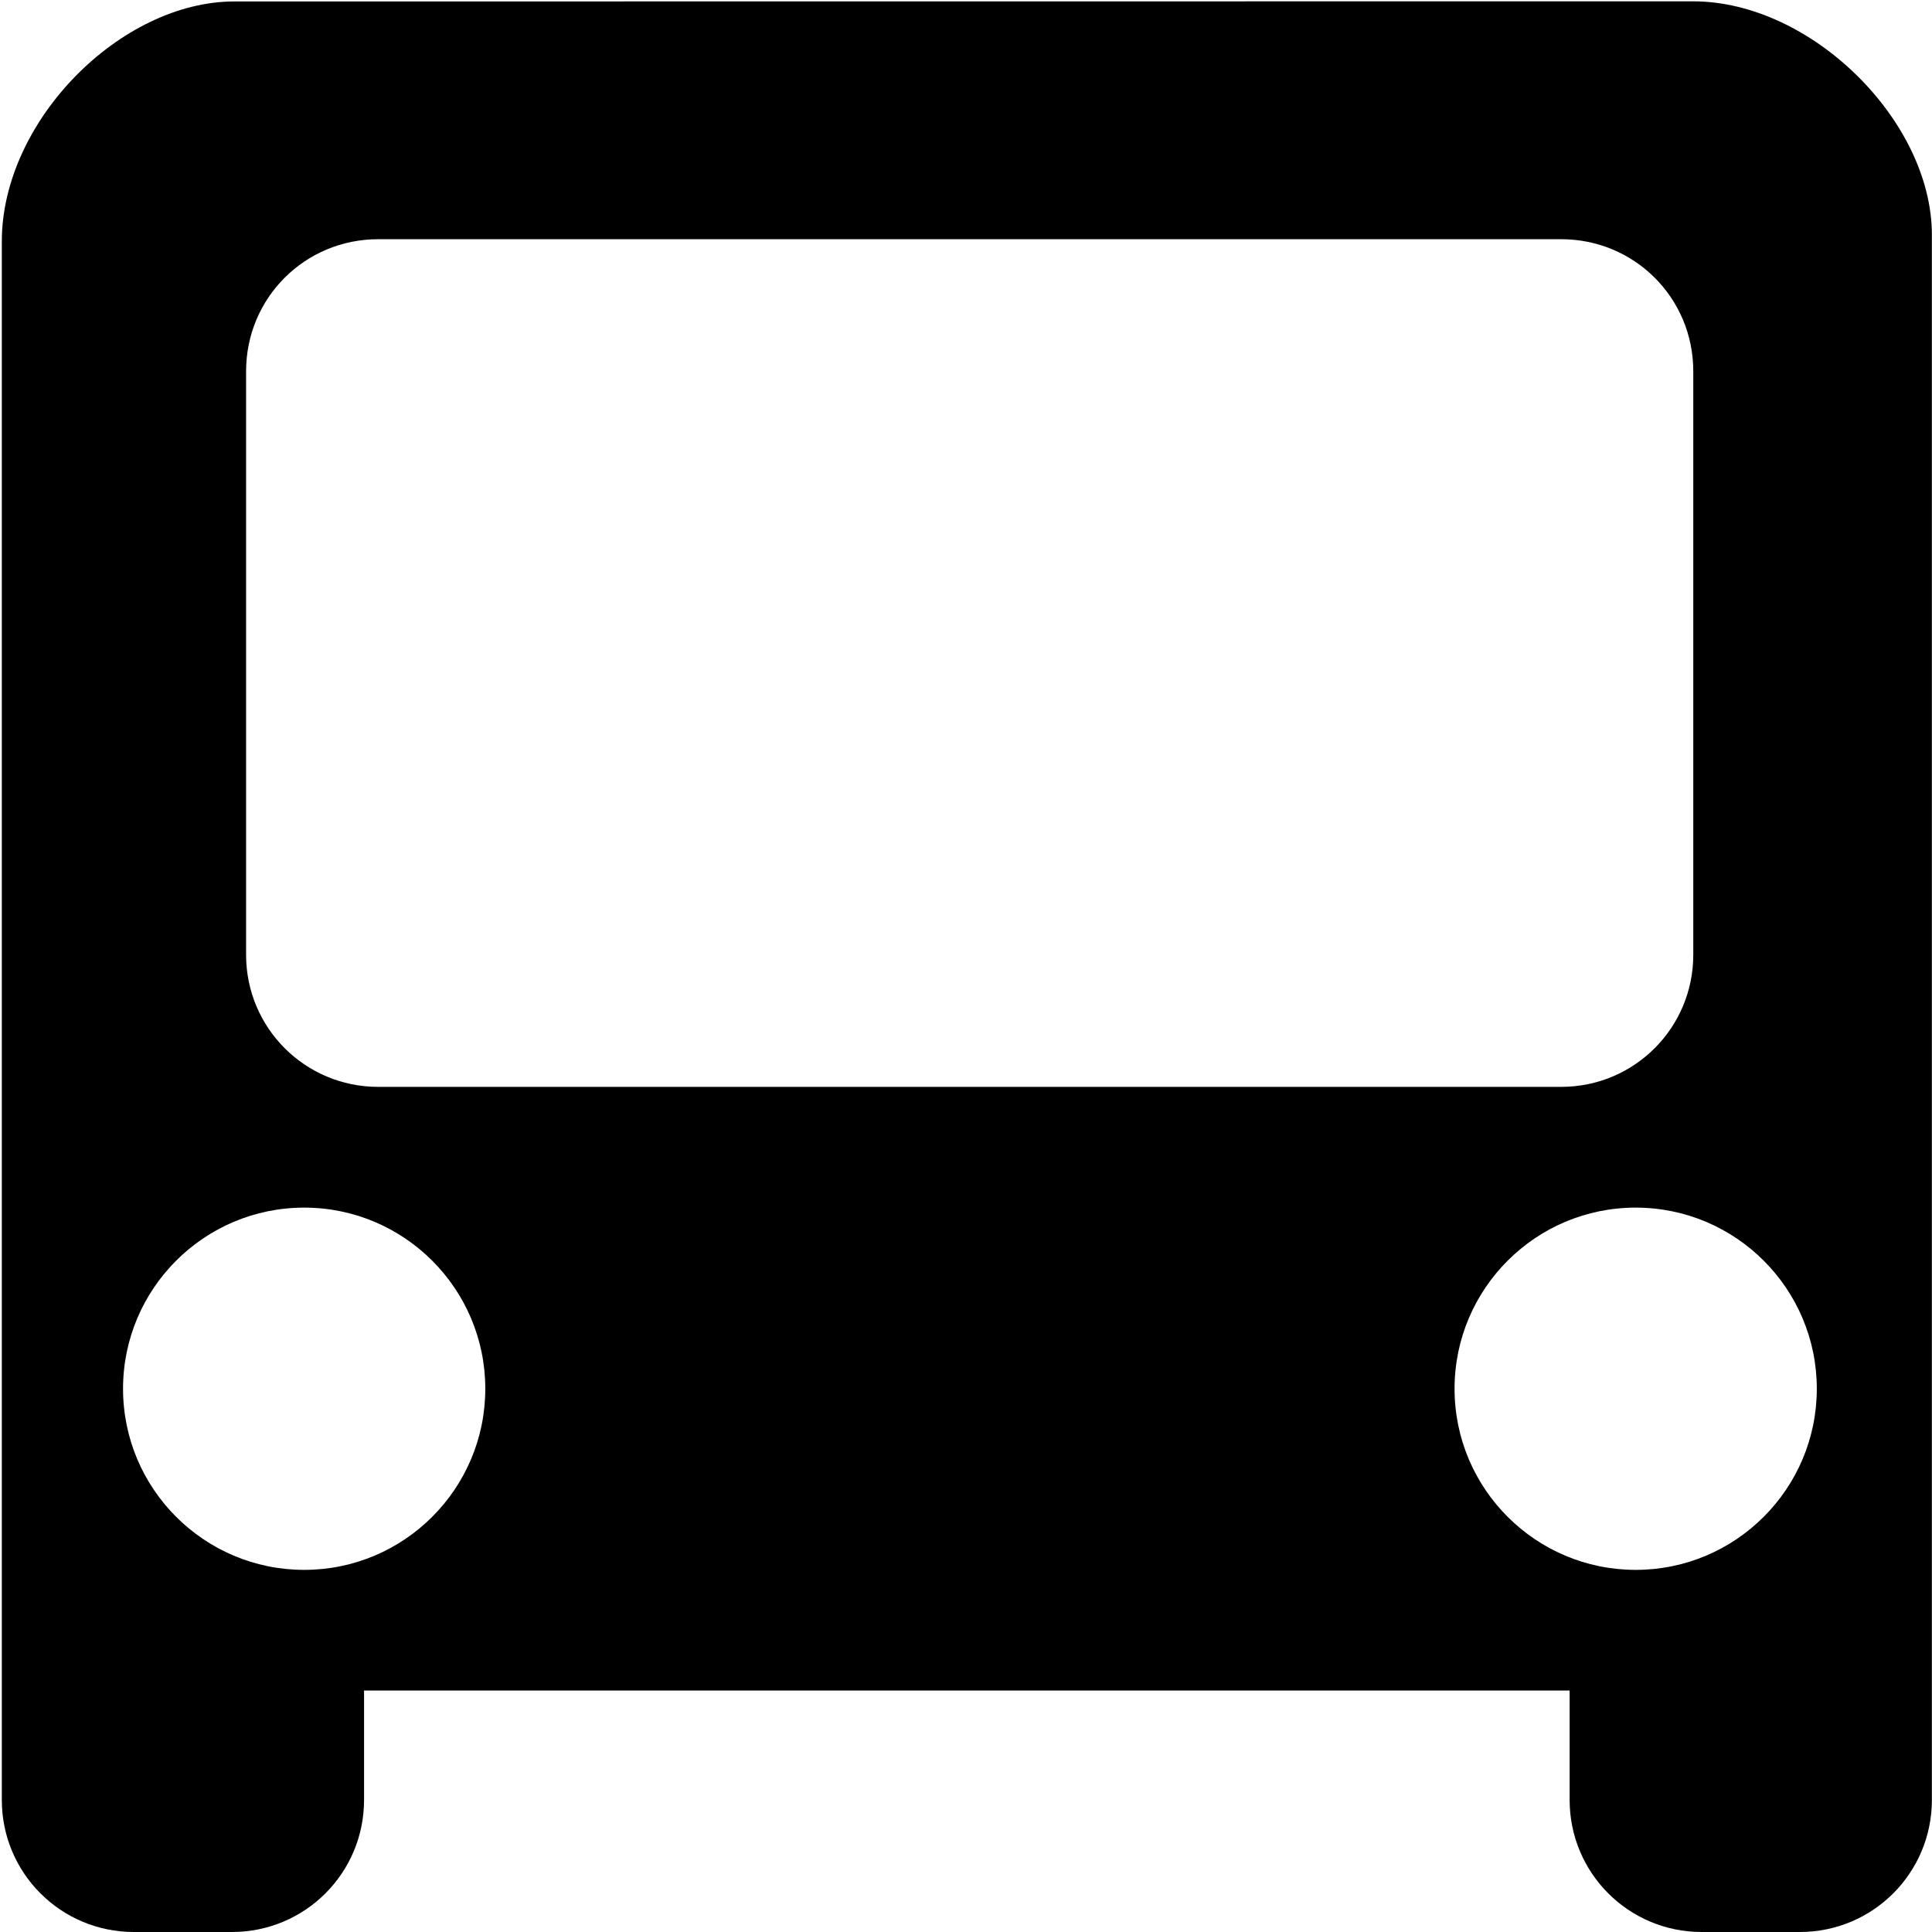 <svg xmlns="http://www.w3.org/2000/svg" height="16px" viewBox="0 0 16 16" width="16px">
    <path d="m 1.941 0.012 c -0.941 0 -1.926 0.988 -1.926 1.988 v 12.906 c 0 0.605 0.488 1.094 1.094 1.094 h 0.812 c 0.605 0 1.094 -0.488 1.094 -1.094 v -0.906 h 9.984 v 0.906 c 0 0.605 0.488 1.094 1.094 1.094 h 0.812 c 0.605 0 1.094 -0.488 1.094 -1.094 v -12.961 c 0 -0.945 -1 -1.934 -1.977 -1.934 z m 1.191 1.969 h 9.797 c 0.605 0 1.094 0.484 1.094 1.094 v 4.832 c 0 0.605 -0.488 1.094 -1.094 1.094 h -9.797 c -0.605 0 -1.094 -0.488 -1.094 -1.094 v -4.832 c 0 -0.609 0.488 -1.094 1.094 -1.094 z m -0.613 8.02 c 0.828 0 1.5 0.672 1.5 1.5 s -0.672 1.5 -1.5 1.5 s -1.5 -0.672 -1.5 -1.5 s 0.672 -1.5 1.5 -1.5 z m 11.027 0 c 0.828 0 1.5 0.672 1.5 1.5 s -0.672 1.5 -1.5 1.5 s -1.5 -0.672 -1.5 -1.5 s 0.672 -1.5 1.5 -1.5 z m 0 0" fill="currentColor" />
</svg>